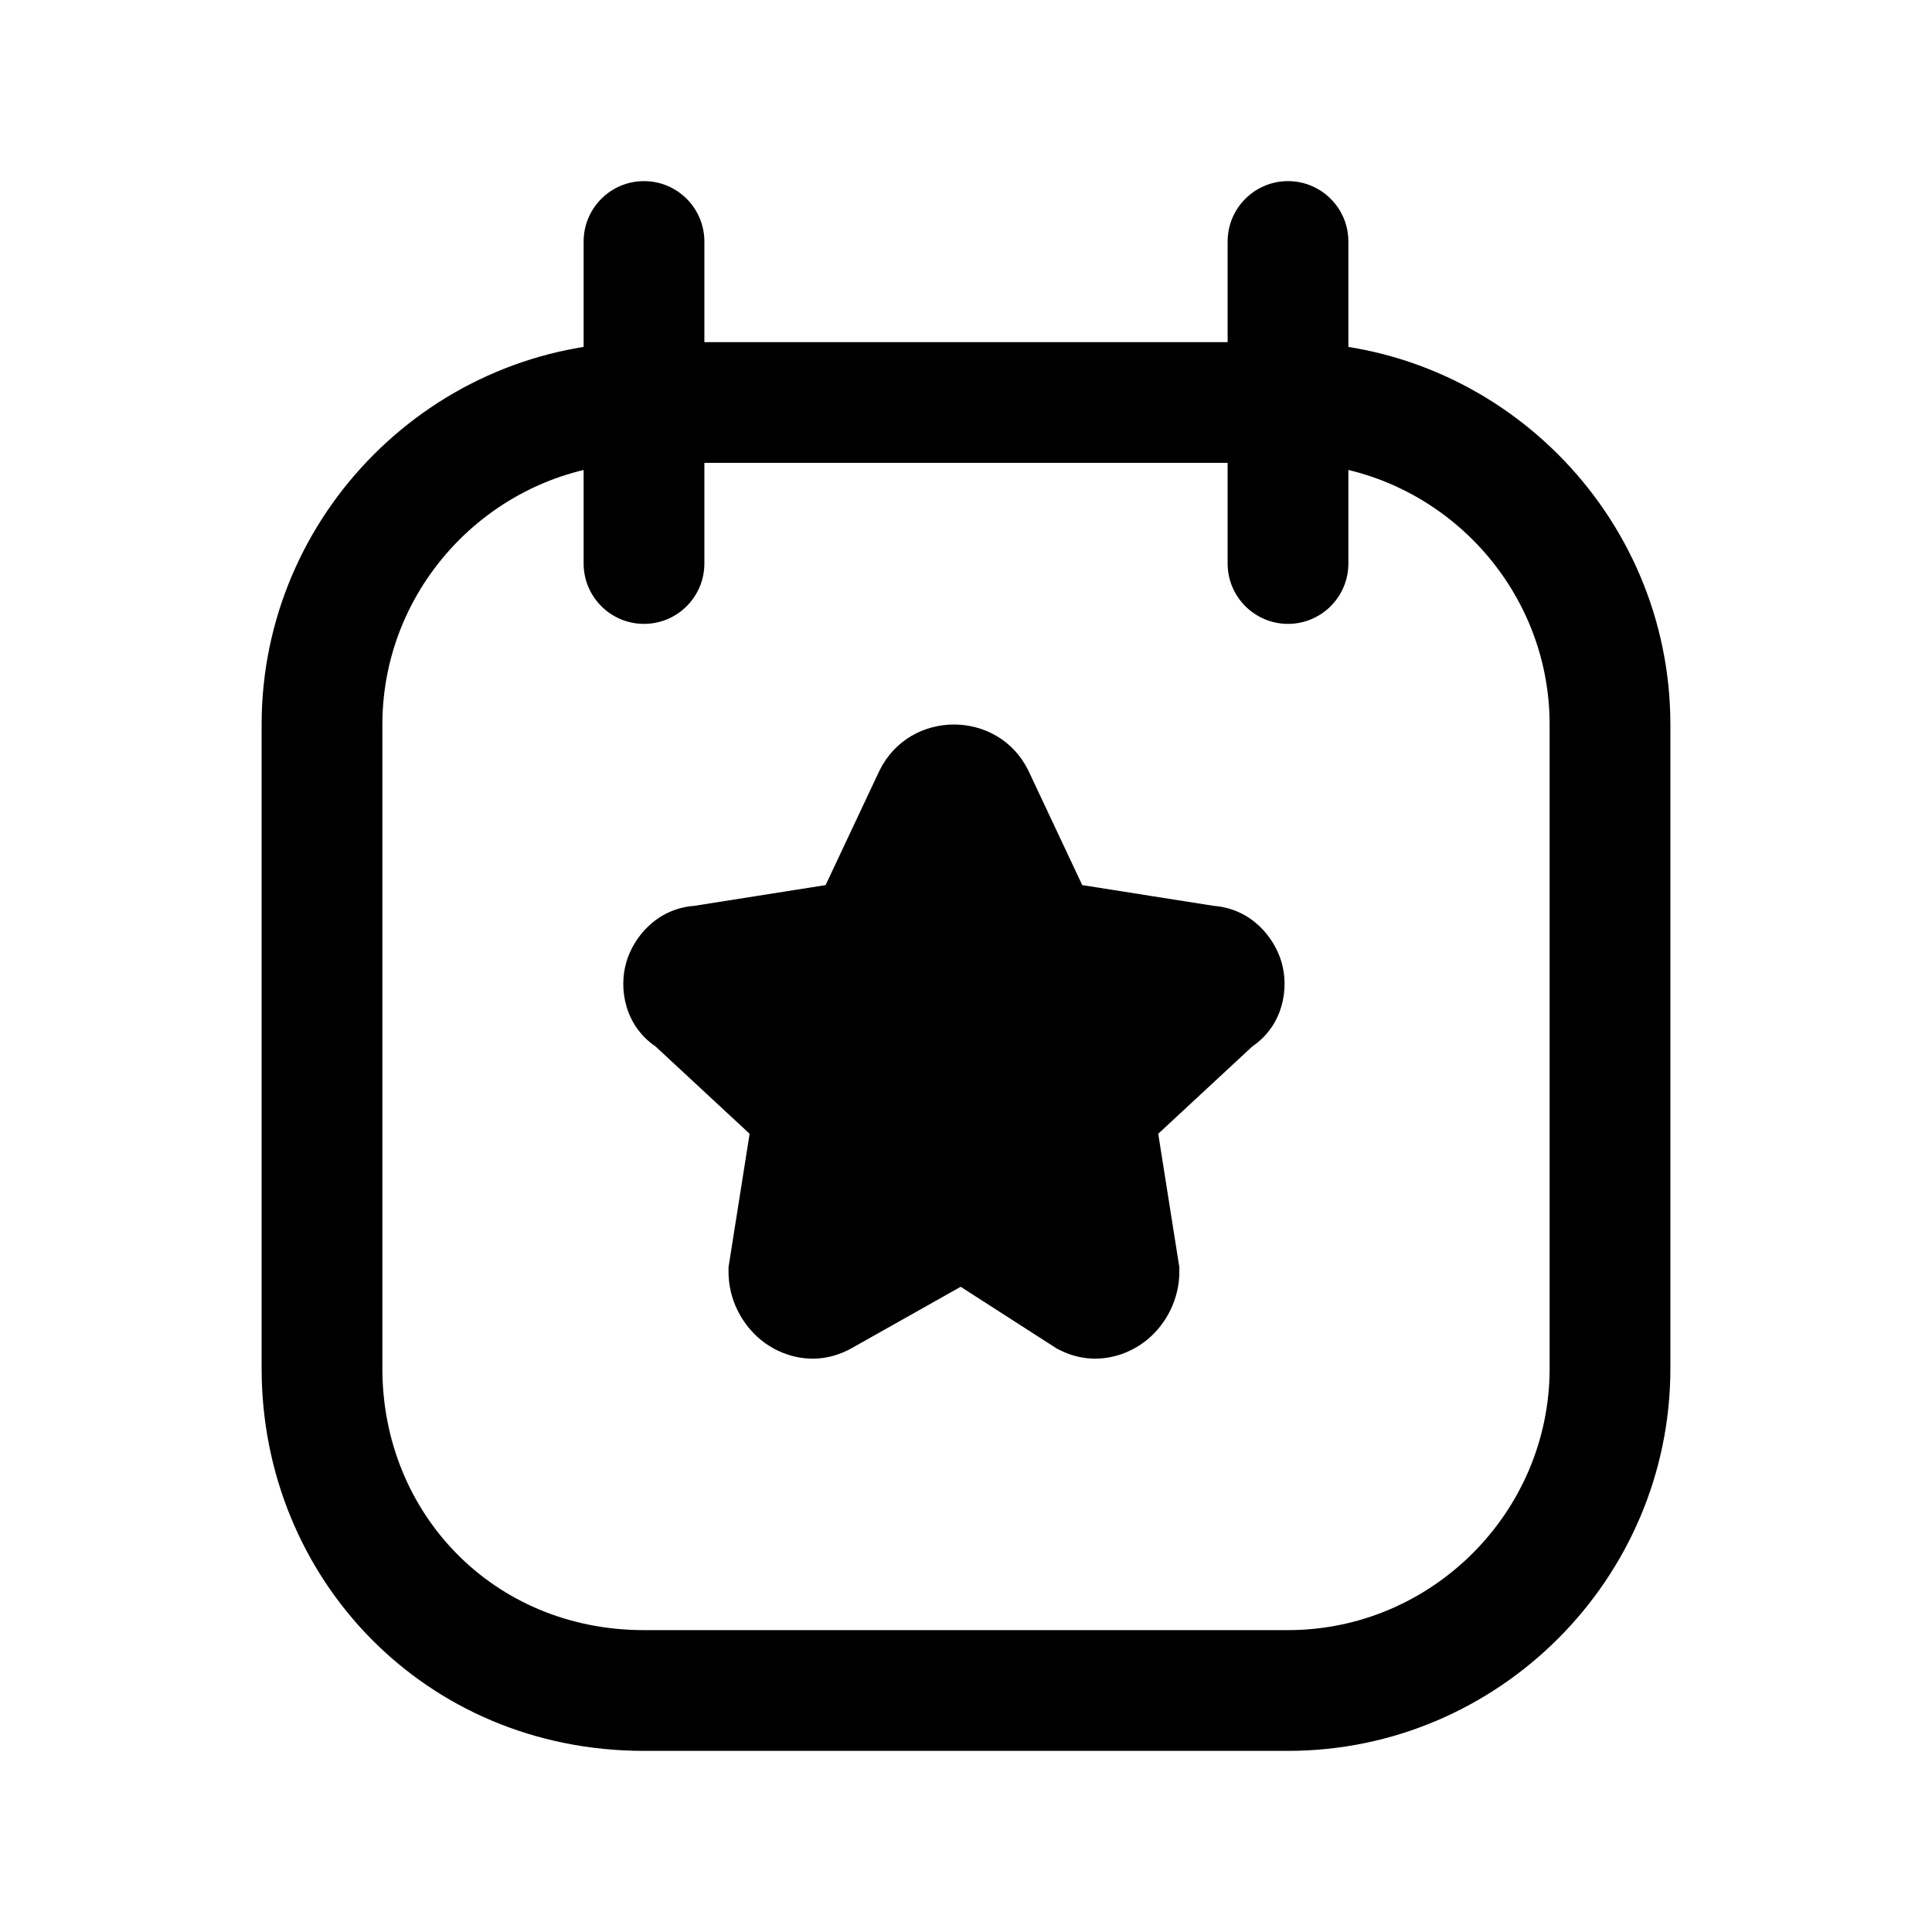 <svg width="24" height="24" viewBox="0 0 24 24" fill="none" xmlns="http://www.w3.org/2000/svg">
<path fill-rule="evenodd" clip-rule="evenodd" d="M8 5.75C6.214 5.75 4.75 7.214 4.75 9V17C4.75 18.798 6.126 20.25 8 20.25H16C17.786 20.25 19.25 18.786 19.25 17V9C19.25 7.214 17.786 5.75 16 5.75H8ZM3.25 9C3.25 6.386 5.386 4.25 8 4.25H16C18.614 4.25 20.75 6.386 20.75 9V17C20.75 19.614 18.614 21.75 16 21.75H8C5.274 21.75 3.25 19.602 3.25 17V9Z" fill="black"/>
<path fill-rule="evenodd" clip-rule="evenodd" d="M8 2.25C8.414 2.25 8.75 2.586 8.75 3V7C8.75 7.414 8.414 7.75 8 7.75C7.586 7.75 7.25 7.414 7.25 7V3C7.25 2.586 7.586 2.25 8 2.25Z" fill="black"/>
<path fill-rule="evenodd" clip-rule="evenodd" d="M16 2.25C16.414 2.25 16.75 2.586 16.75 3V7C16.75 7.414 16.414 7.75 16 7.75C15.586 7.75 15.25 7.414 15.25 7V3C15.25 2.586 15.586 2.25 16 2.25Z" fill="black"/>
<path d="M11.8 15.2L10.2 16.1C10 16.2 9.8 16 9.8 15.8L10.1 13.9C10.1 13.8 10.1 13.7 10 13.7L8.6 12.4C8.4 12.3 8.5 12 8.7 12L10.6 11.7C10.7 11.7 10.8 11.6 10.8 11.6L11.6 9.9C11.7 9.7 12 9.7 12.1 9.9L12.9 11.6C12.9 11.7 13 11.7 13.1 11.7L15 12C15.2 12 15.3 12.3 15.1 12.4L13.7 13.7C13.6 13.8 13.6 13.8 13.6 13.9L13.9 15.8C13.9 16 13.7 16.2 13.5 16.1L12.1 15.2C12 15.2 11.9 15.2 11.8 15.2Z" fill="black"/>
<path fill-rule="evenodd" clip-rule="evenodd" d="M11.85 11.13L12.183 11.838C12.21 11.931 12.255 12.027 12.325 12.118C12.454 12.284 12.615 12.362 12.725 12.399C12.845 12.439 12.97 12.448 13.041 12.45L13.813 12.572L13.18 13.16L13.17 13.17C13.168 13.171 13.166 13.173 13.165 13.175C13.145 13.195 13.113 13.227 13.085 13.258C13.053 13.293 12.992 13.364 12.942 13.465C12.885 13.578 12.864 13.684 12.855 13.766C12.85 13.822 12.85 13.879 12.85 13.896C12.85 13.898 12.85 13.899 12.85 13.9V13.959L12.996 14.884L12.32 14.45H11.604L10.691 14.963L10.85 13.959V13.9C10.85 13.9 10.85 13.899 10.85 13.897C10.851 13.873 10.855 13.694 10.799 13.525C10.762 13.415 10.684 13.254 10.518 13.125C10.48 13.095 10.441 13.07 10.401 13.049L9.887 12.572L10.683 12.446C10.916 12.425 11.086 12.319 11.154 12.274C11.203 12.241 11.243 12.209 11.271 12.185C11.285 12.173 11.297 12.162 11.307 12.153L11.32 12.14L11.326 12.135L11.328 12.133L11.329 12.131L11.33 12.131C11.33 12.13 11.33 12.13 10.8 11.6L11.33 12.131L11.423 12.038L11.85 11.13ZM10.256 10.995L10.925 9.573L10.929 9.565C11.306 8.812 12.395 8.812 12.771 9.565L12.775 9.573L13.444 10.995L15.078 11.253C15.546 11.289 15.833 11.647 15.921 11.957C16.014 12.282 15.941 12.737 15.556 13L14.388 14.084L14.65 15.741V15.8C14.65 16.135 14.491 16.442 14.255 16.639C13.998 16.853 13.582 16.98 13.165 16.771L13.129 16.753L11.934 15.985L10.552 16.763L10.535 16.771C10.118 16.98 9.702 16.853 9.445 16.639C9.209 16.442 9.05 16.135 9.05 15.8V15.741L9.312 14.084L8.144 13C7.759 12.737 7.686 12.282 7.779 11.957C7.867 11.647 8.154 11.289 8.623 11.253L10.256 10.995Z" fill="black"/>
</svg>
